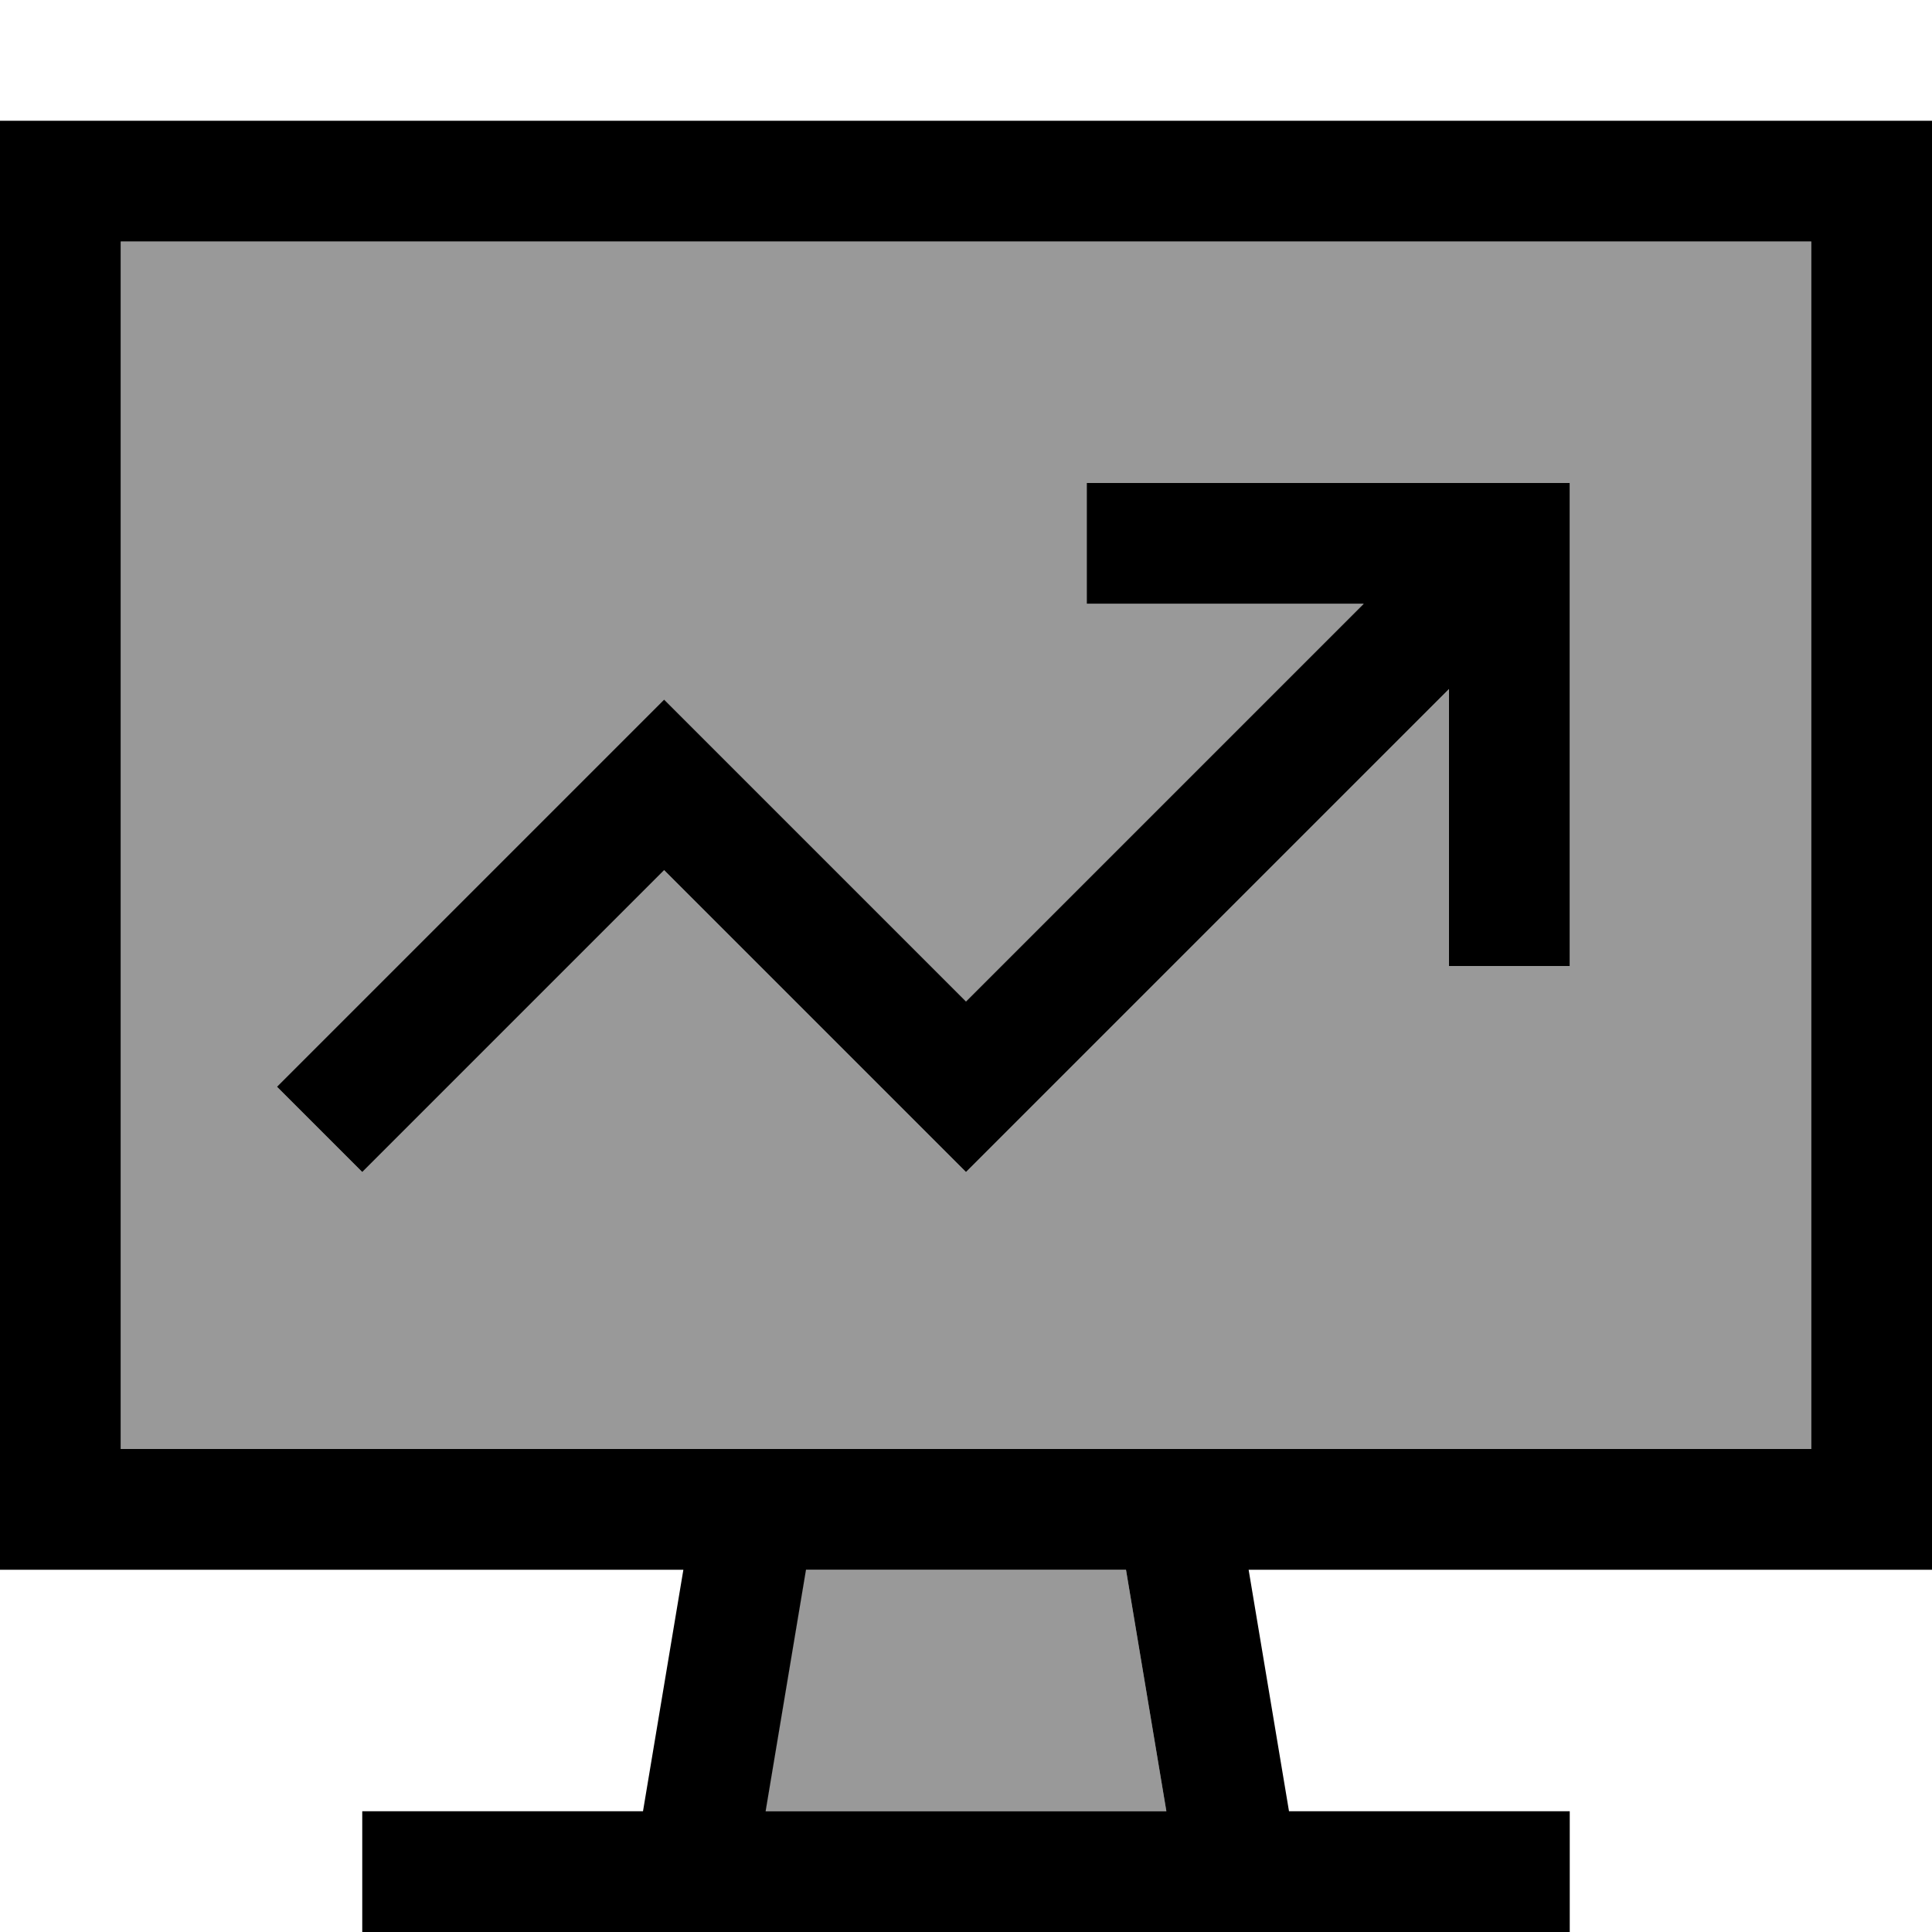 <svg xmlns="http://www.w3.org/2000/svg" viewBox="0 0 512 512"><!--! Font Awesome Pro 7.0.0 by @fontawesome - https://fontawesome.com License - https://fontawesome.com/license (Commercial License) Copyright 2025 Fonticons, Inc. --><path style="fill:currentColor;opacity:.4" d="M32 64l0 320 448 0 0-320-448 0zM73.4 288l11.3-11.3 80-80 11.3-11.3 11.3 11.3 68.7 68.7 105.4-105.4-73.4 0 0-32 128 0 0 128-32 0 0-73.4-116.7 116.7-11.3 11.3-11.3-11.3-68.7-68.7-68.7 68.7-11.3 11.3-22.6-22.6zM202.9 480l106.2 0-10.7-64-84.9 0-10.7 64z"/><path style="fill:currentColor;opacity:1" d="M480 64l-448 0 0 320 448 0 0-320zM32 416l-32 0 0-384 512 0 0 384-181.1 0 10.7 64 74.4 0 0 32-320 0 0-32 74.4 0 10.7-64-149.1 0zm181.6 0l-10.7 64 106.2 0-10.7-64-84.9 0zM304 128l112 0 0 128-32 0 0-73.4-116.7 116.7-11.3 11.3-11.3-11.3-68.7-68.7-68.7 68.7-11.3 11.3-22.6-22.6 11.3-11.3 80-80 11.3-11.3 11.3 11.3 68.7 68.7 105.4-105.4-73.4 0 0-32 16 0z"/></svg>